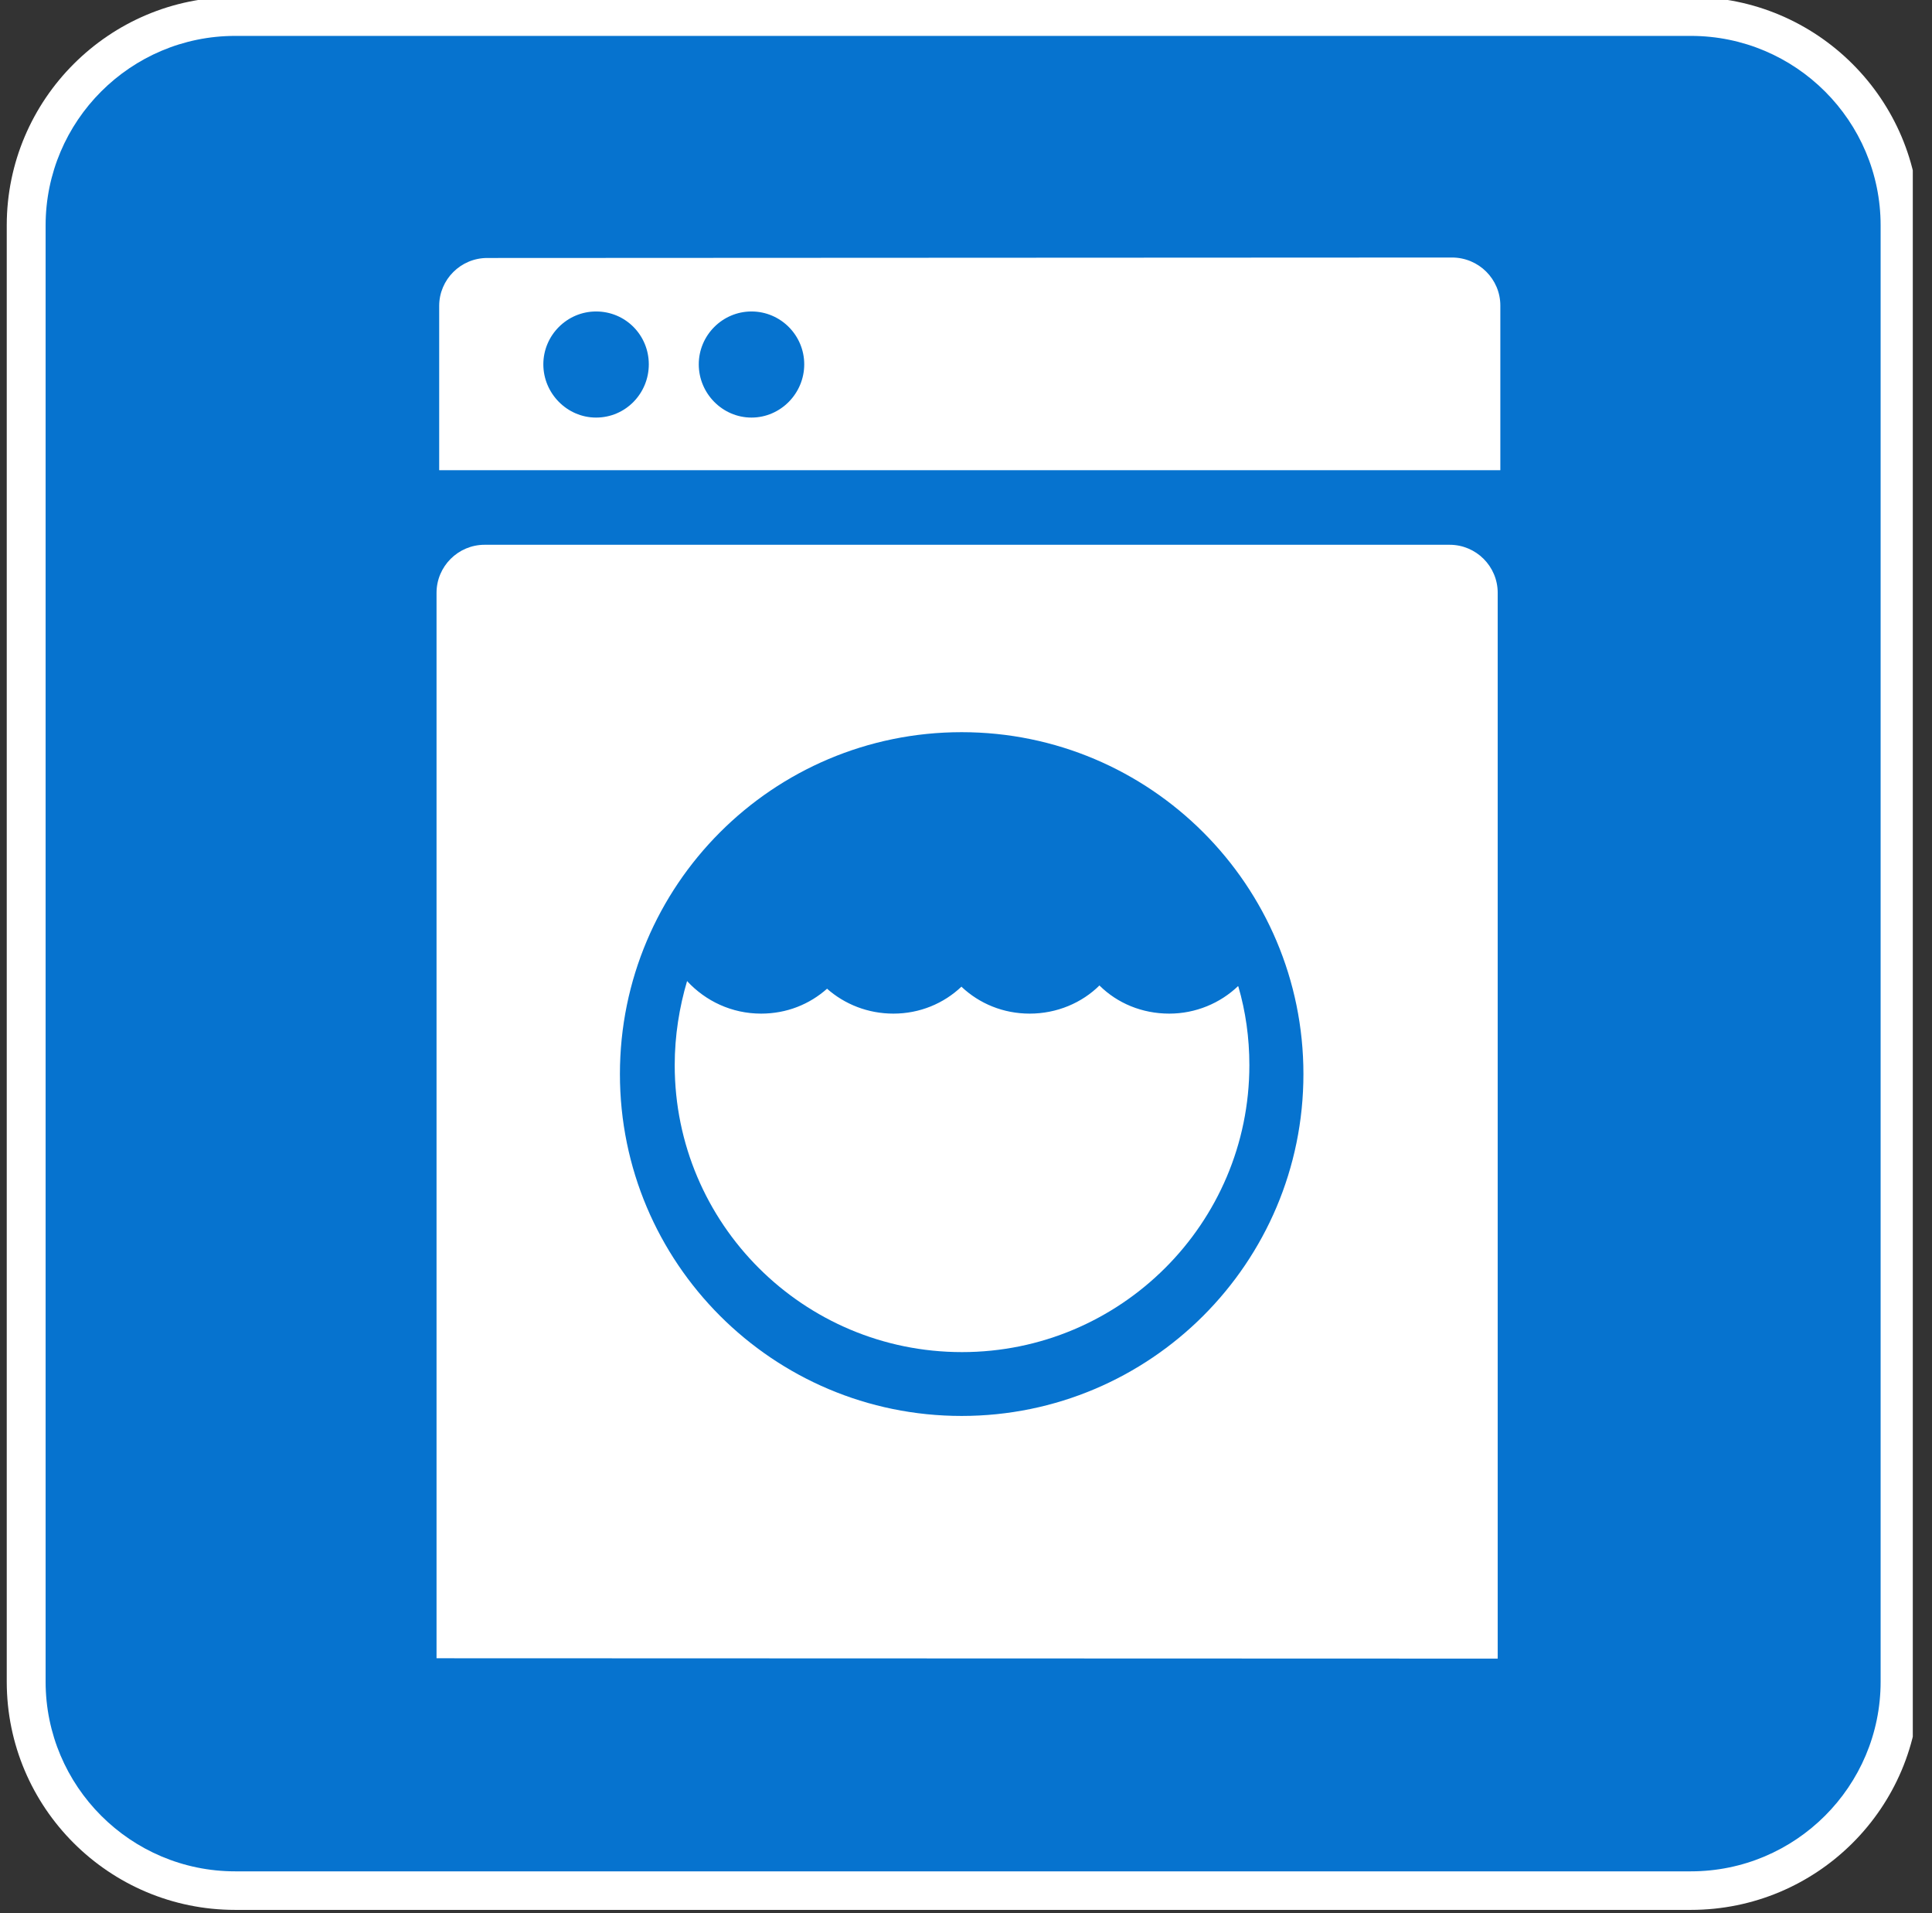 <svg width="100" height="99" viewBox="0 0 100 99" fill="none" xmlns="http://www.w3.org/2000/svg">
<rect x="0" y="0" width="100" height="99" fill="#333333" stroke="none"/>
<g clip-path="url(#clip0_3265_32)">
<path d="M87.516 98.839C94.052 98.839 99.354 93.555 99.354 87.025V11.665C99.354 5.148 94.052 -0.155 87.516 -0.155H12.169C5.651 -0.155 0.349 5.148 0.349 11.665V87.025C0.349 93.555 5.651 98.839 12.169 98.839H87.516Z" fill="white"/>
<path d="M12.171 1.858C6.762 1.858 2.361 6.259 2.361 11.668V87.028C2.361 92.443 6.762 96.844 12.171 96.844H87.518C92.94 96.844 97.341 92.443 97.341 87.028V11.668C97.341 6.259 92.94 1.858 87.518 1.858H12.171Z" fill="#0673CF"/>
<path d="M75.153 13.327C76.543 13.327 77.657 14.447 77.657 15.812V24.333H22.732V15.831C22.732 14.466 23.847 13.351 25.218 13.351L75.153 13.327ZM38.898 21.61C40.4 21.61 41.627 20.363 41.627 18.855C41.627 17.346 40.4 16.119 38.898 16.119C37.395 16.119 36.168 17.352 36.168 18.855C36.168 20.357 37.389 21.61 38.898 21.61ZM30.853 21.61C32.38 21.61 33.582 20.363 33.582 18.855C33.582 17.346 32.38 16.119 30.853 16.119C29.35 16.119 28.123 17.352 28.123 18.855C28.123 20.357 29.35 21.61 30.853 21.61Z" fill="white"/>
<path d="M22.595 85.817V30.679C22.595 29.308 23.715 28.193 25.081 28.193H75.035C76.406 28.193 77.521 29.308 77.521 30.679V85.835L22.595 85.817ZM49.773 73.277C59.54 73.277 67.465 65.351 67.465 55.584C67.465 45.818 59.539 37.891 49.773 37.891C40 37.891 32.087 45.817 32.087 55.584C32.087 65.35 39.999 73.277 49.773 73.277Z" fill="white"/>
<path d="M64.097 51.053C64.473 52.343 64.667 53.702 64.667 55.123C64.667 63.324 57.993 69.973 49.792 69.973C41.578 69.973 34.923 63.324 34.923 55.123C34.923 53.595 35.161 52.13 35.568 50.753V50.778C36.52 51.804 37.872 52.456 39.393 52.456C40.714 52.456 41.897 51.98 42.817 51.16H42.799C43.725 51.98 44.934 52.456 46.242 52.456C47.6 52.456 48.847 51.937 49.773 51.053V51.072C50.693 51.937 51.926 52.456 53.297 52.456C54.706 52.456 56.002 51.899 56.916 50.991V51.009C57.836 51.917 59.107 52.456 60.523 52.456C61.887 52.456 63.158 51.917 64.079 51.035L64.097 51.053Z" fill="white"/>
</g>
<defs>
<clipPath id="clip0_3265_32">
<rect width="99.006" height="99" fill="white"/>
</clipPath>
</defs>
</svg>
